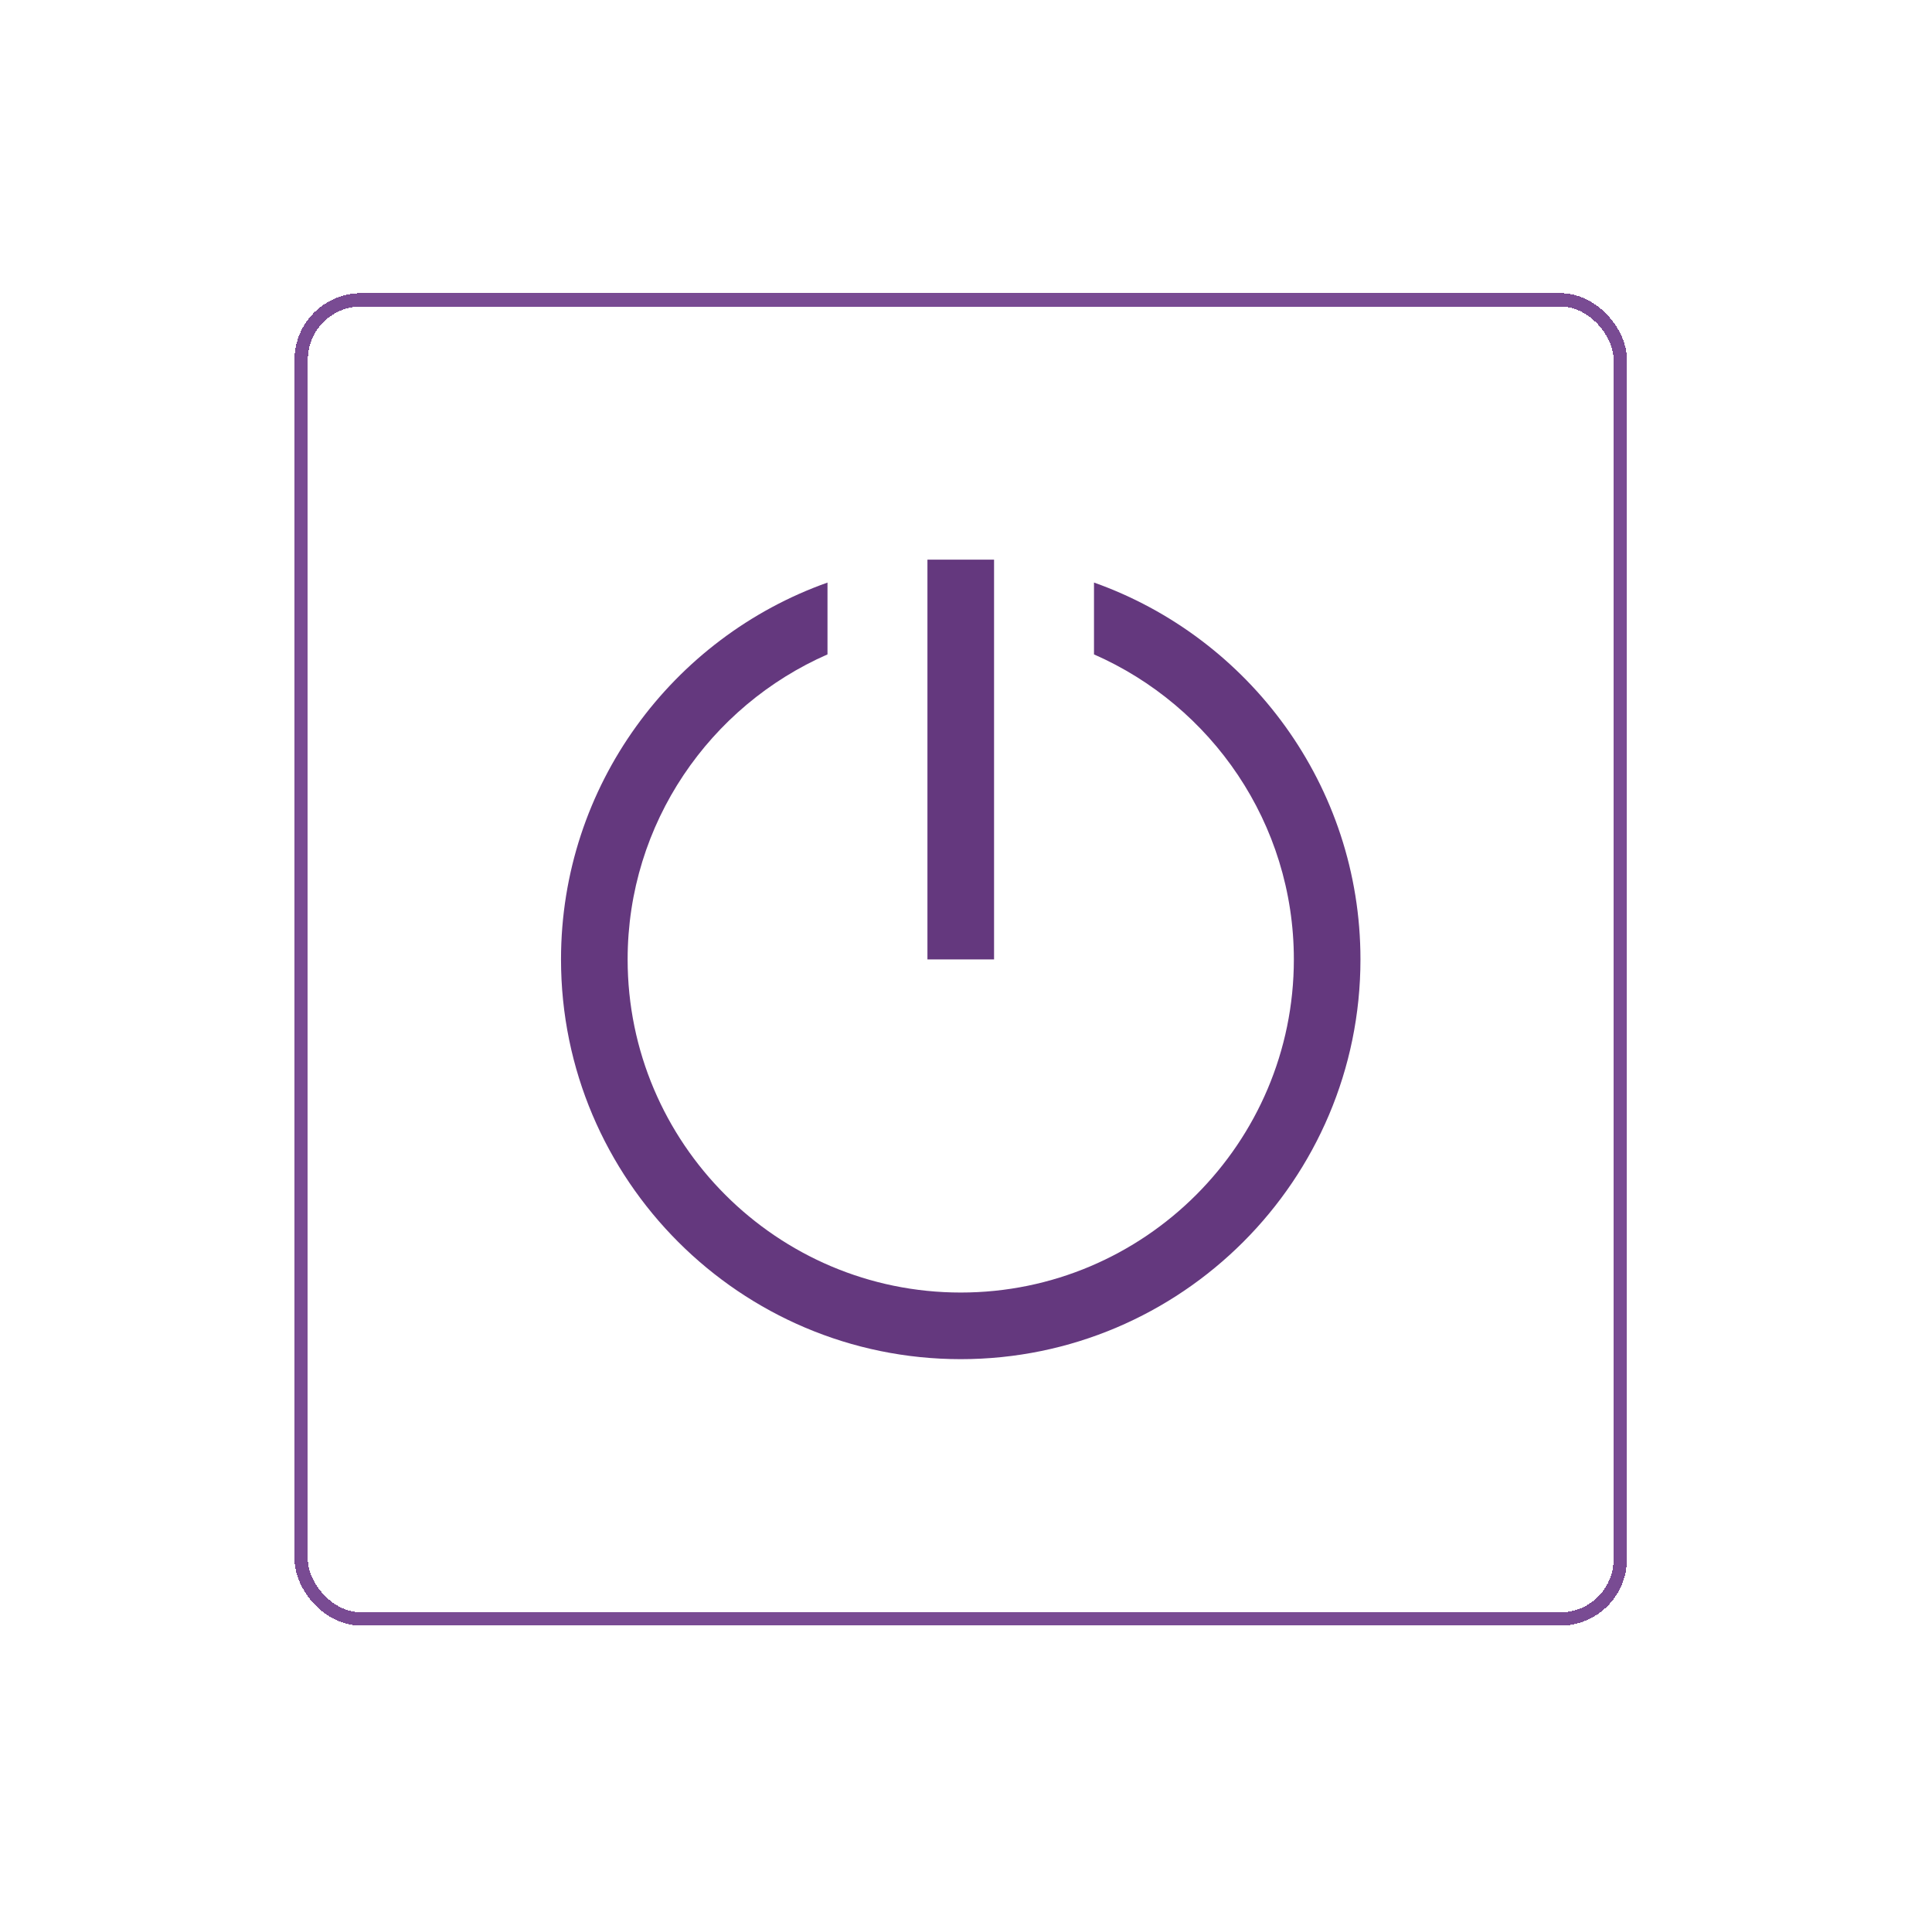 <svg width="145" height="144" viewBox="0 0 145 144" fill="none" xmlns="http://www.w3.org/2000/svg">
<g filter="url(#filter0_d_486_10496)">
<path d="M69.606 35V65H74.606V35H69.606ZM62.105 36.72C50.471 40.845 42.105 51.97 42.105 65C42.105 81.543 55.563 95 72.106 95C88.648 95 102.105 81.543 102.105 65C102.105 51.968 93.74 40.845 82.106 36.718V42.11C90.921 45.975 97.106 54.775 97.106 65C97.106 78.785 85.891 90 72.106 90C58.321 90 47.105 78.785 47.105 65C47.105 54.775 53.291 45.975 62.105 42.11V36.718V36.72Z" fill="#64387E"/>
<rect x="22.605" y="15.5" width="99" height="99" rx="4.5" stroke="#794B93" shape-rendering="crispEdges"/>
</g>
<defs>
<filter id="filter0_d_486_10496" x="0.105" y="0" width="144" height="144" filterUnits="userSpaceOnUse" color-interpolation-filters="sRGB">
<feFlood flood-opacity="0" result="BackgroundImageFix"/>
<feColorMatrix in="SourceAlpha" type="matrix" values="0 0 0 0 0 0 0 0 0 0 0 0 0 0 0 0 0 0 127 0" result="hardAlpha"/>
<feOffset dy="7"/>
<feGaussianBlur stdDeviation="11"/>
<feComposite in2="hardAlpha" operator="out"/>
<feColorMatrix type="matrix" values="0 0 0 0 0 0 0 0 0 0 0 0 0 0 0 0 0 0 0.25 0"/>
<feBlend mode="normal" in2="BackgroundImageFix" result="effect1_dropShadow_486_10496"/>
<feBlend mode="normal" in="SourceGraphic" in2="effect1_dropShadow_486_10496" result="shape"/>
</filter>
</defs>
</svg>
